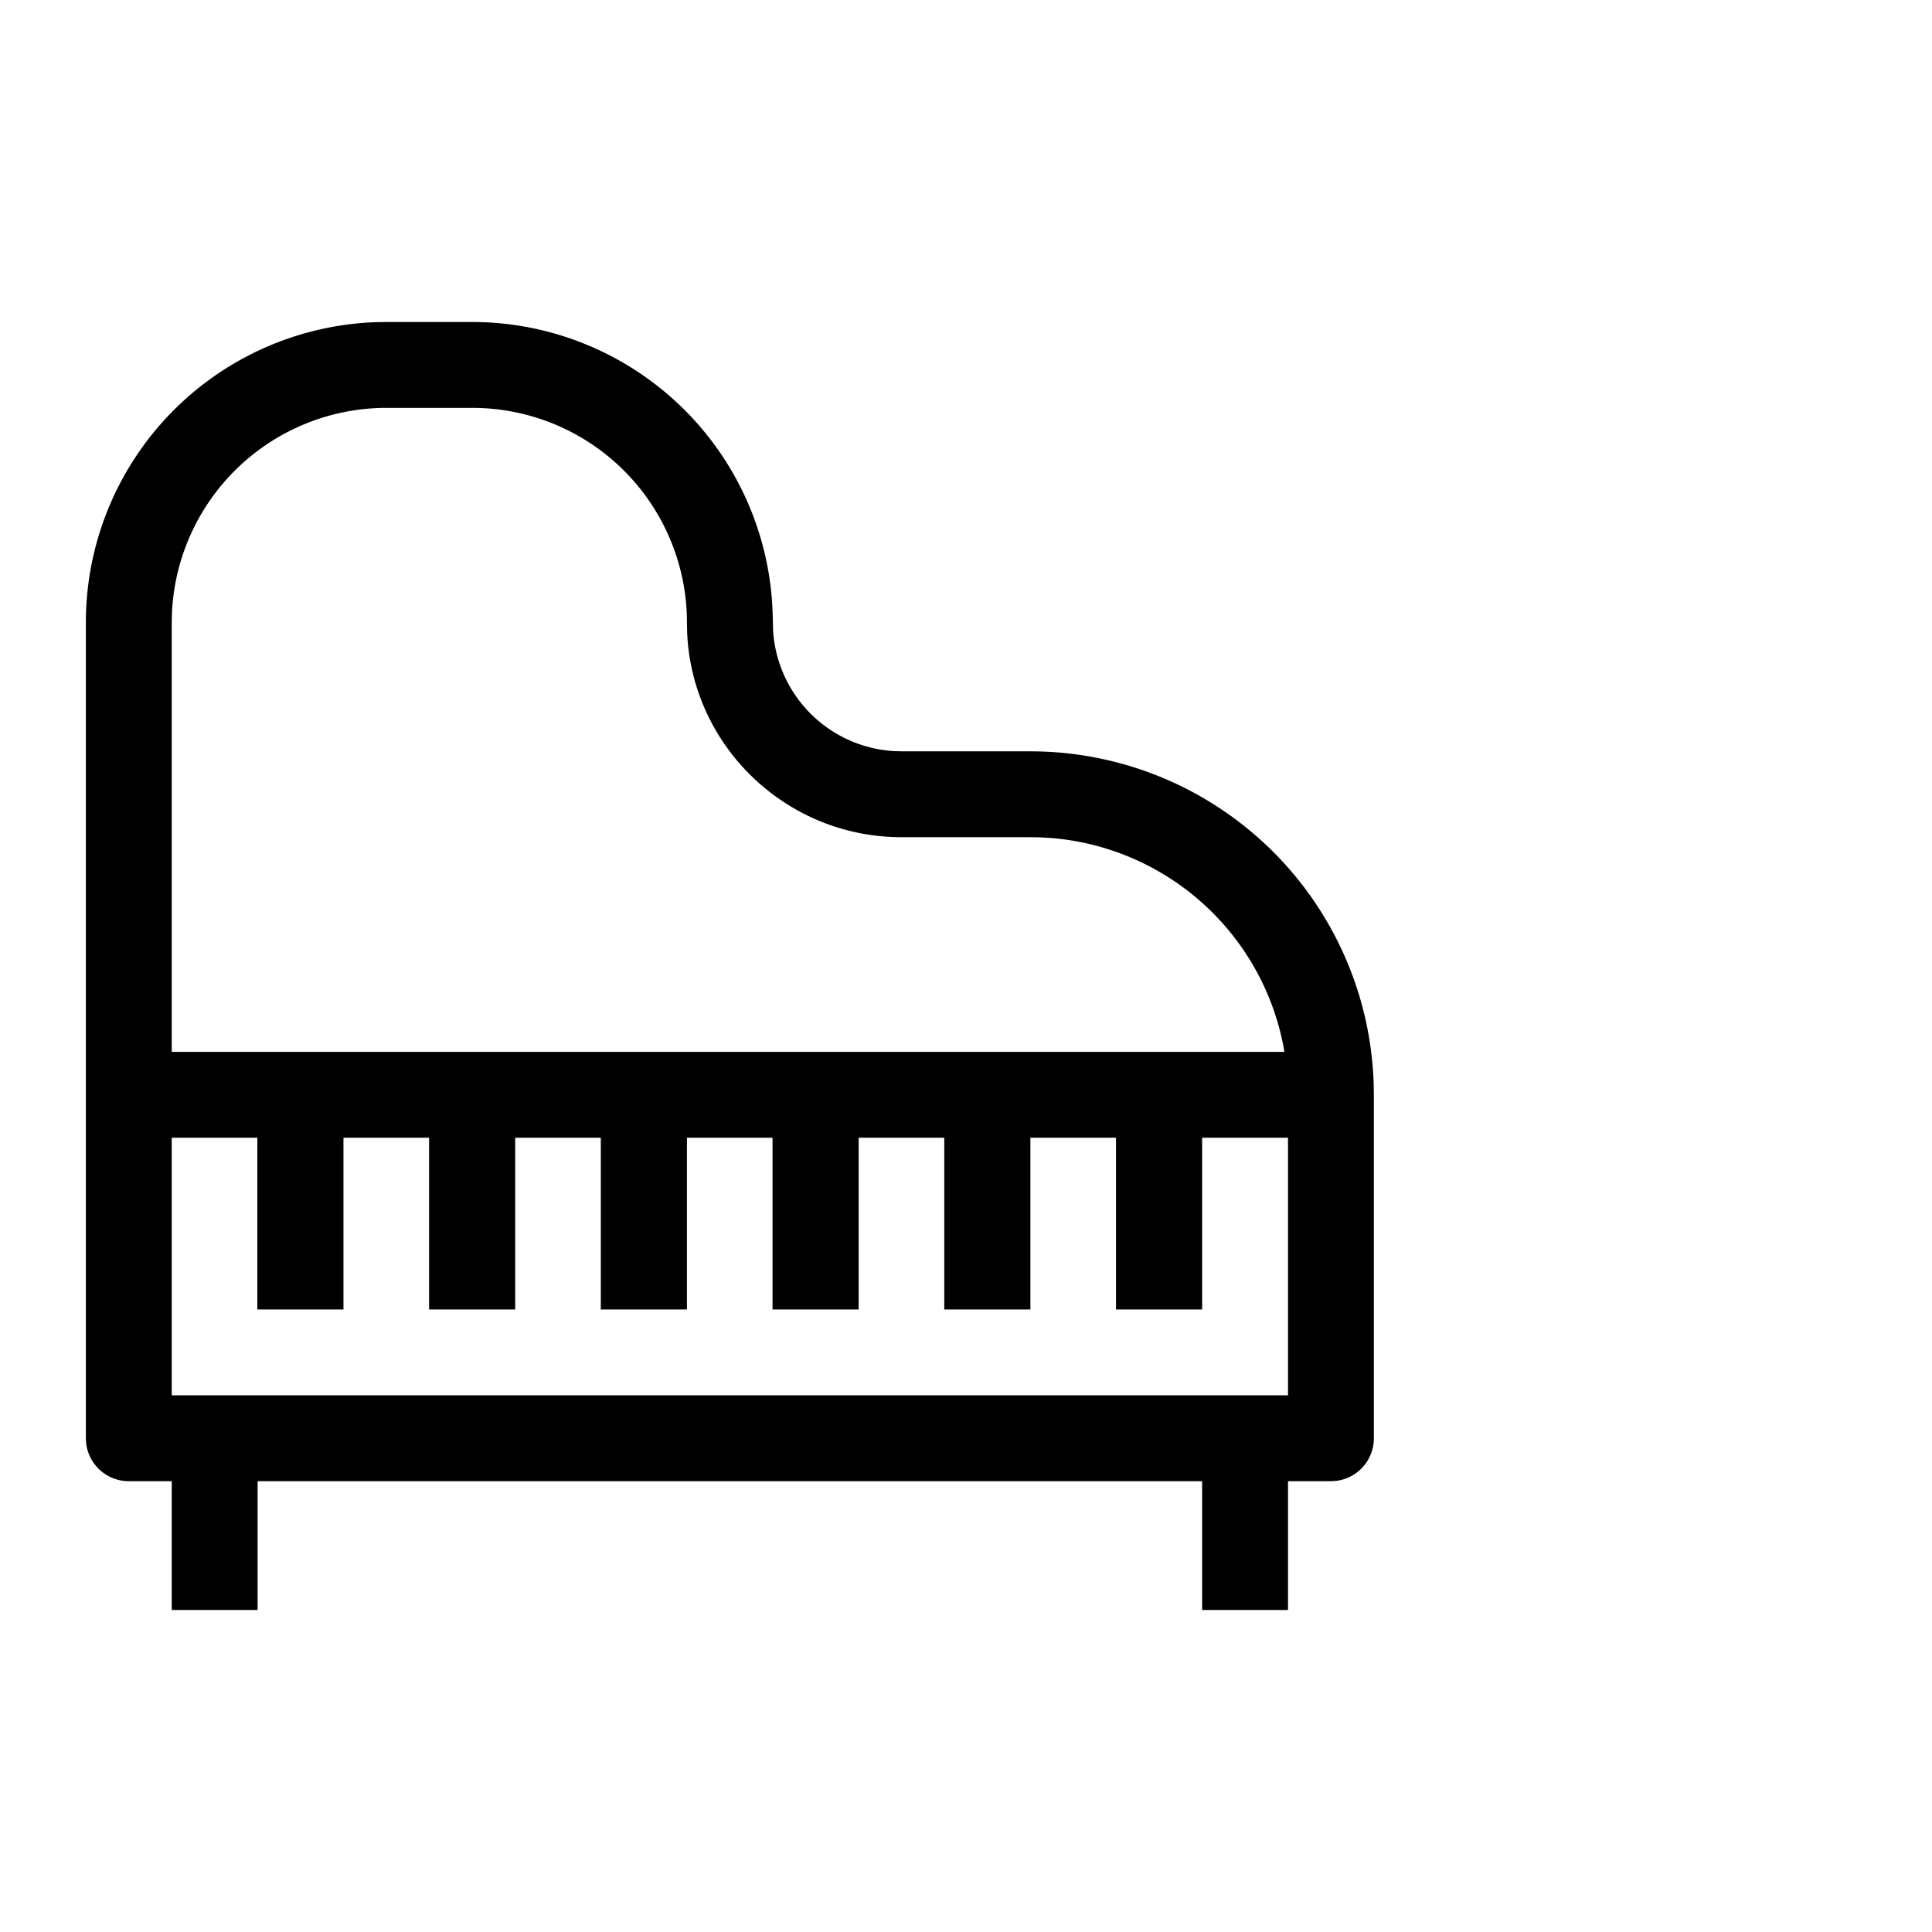 <svg id="l_d_751" xmlns="http://www.w3.org/2000/svg" viewBox="0 0 45 45" preserveAspectRatio="xMidYMid meet" style="width:100%;height:100%;content-visibility:visible"><defs id="l_d_752"><clipPath id="__lottie_element_296"><rect id="l_d_755" width="45" height="45" x="0" y="0"/></clipPath></defs><g id="l_d_753" clip-path="url(#__lottie_element_296)"><g id="l_d_797" transform="translate(2 7.5)" opacity="1" display="block"><g id="l_d_801" opacity="1" transform="translate(15 15)"><path id="l_d_802" fill-opacity="1" d="M-15-8a7 7 0 0 1 6.76-6.996L-8-15h2A7.005 7.005 0 0 1 .983-8.483l.013.24.01.42a3 3 0 0 0 2.818 2.818L4-5h3c2.078 0 4.075.809 5.568 2.255a8 8 0 0 1 2.428 5.495L15 3v8a1 1 0 0 1-.883.993L14 12h-1v3h-2v-3h-22v3h-2v-3h-1a1 1 0 0 1-.993-.883L-15 11zm4 12h-2v6h26V4h-2M-7 4h-2m6 0h-2m6 0h-2m6 0H3m6 0H7M-6-13h-2a5.003 5.003 0 0 0-4.995 4.783L-13-8V2h25.915l-.016-.102a6.004 6.004 0 0 0-5.425-4.88l-.25-.014L7-3H4C1.311-3-.882-5.122-.995-7.766l-.008-.422A5 5 0 0 0-6-13"/></g></g><g id="l_d_791" transform="translate(2 7.5)" opacity="1" display="block"><g id="l_d_795" opacity="1" transform="translate(4.997 20.217)"><path id="l_d_796" fill-opacity="1" d="M1.003 2.783h-2.006v-5.566h2.006z"/></g></g><g id="l_d_785" transform="translate(6 7.5)" opacity="1" display="block"><g id="l_d_789" opacity="1" transform="translate(4.997 20.217)"><path id="l_d_790" fill-opacity="1" d="M1.003 2.783h-2.006v-5.566h2.006z"/></g></g><g id="l_d_779" transform="translate(10 7.5)" opacity="1" display="block"><g id="l_d_783" opacity="1" transform="translate(4.997 20.217)"><path id="l_d_784" fill-opacity="1" d="M1.003 2.783h-2.006v-5.566h2.006z"/></g></g><g id="l_d_773" transform="translate(14 7.5)" opacity="1" display="block"><g id="l_d_777" opacity="1" transform="translate(4.997 20.217)"><path id="l_d_778" fill-opacity="1" d="M1.003 2.783h-2.006v-5.566h2.006z"/></g></g><g id="l_d_767" transform="translate(18 7.5)" opacity="1" display="block"><g id="l_d_771" opacity="1" transform="translate(4.997 20.217)"><path id="l_d_772" fill-opacity="1" d="M1.003 2.783h-2.006v-5.566h2.006z"/></g></g><g id="l_d_761" transform="translate(22 7.5)" opacity="1" display="block"><g id="l_d_765" opacity="1" transform="translate(4.997 20.217)"><path id="l_d_766" fill-opacity="1" d="M1.003 2.783h-2.006v-5.566h2.006z"/></g></g><g id="l_d_756" display="none"><rect id="l_d_760" width="120" height="120"/></g></g></svg>